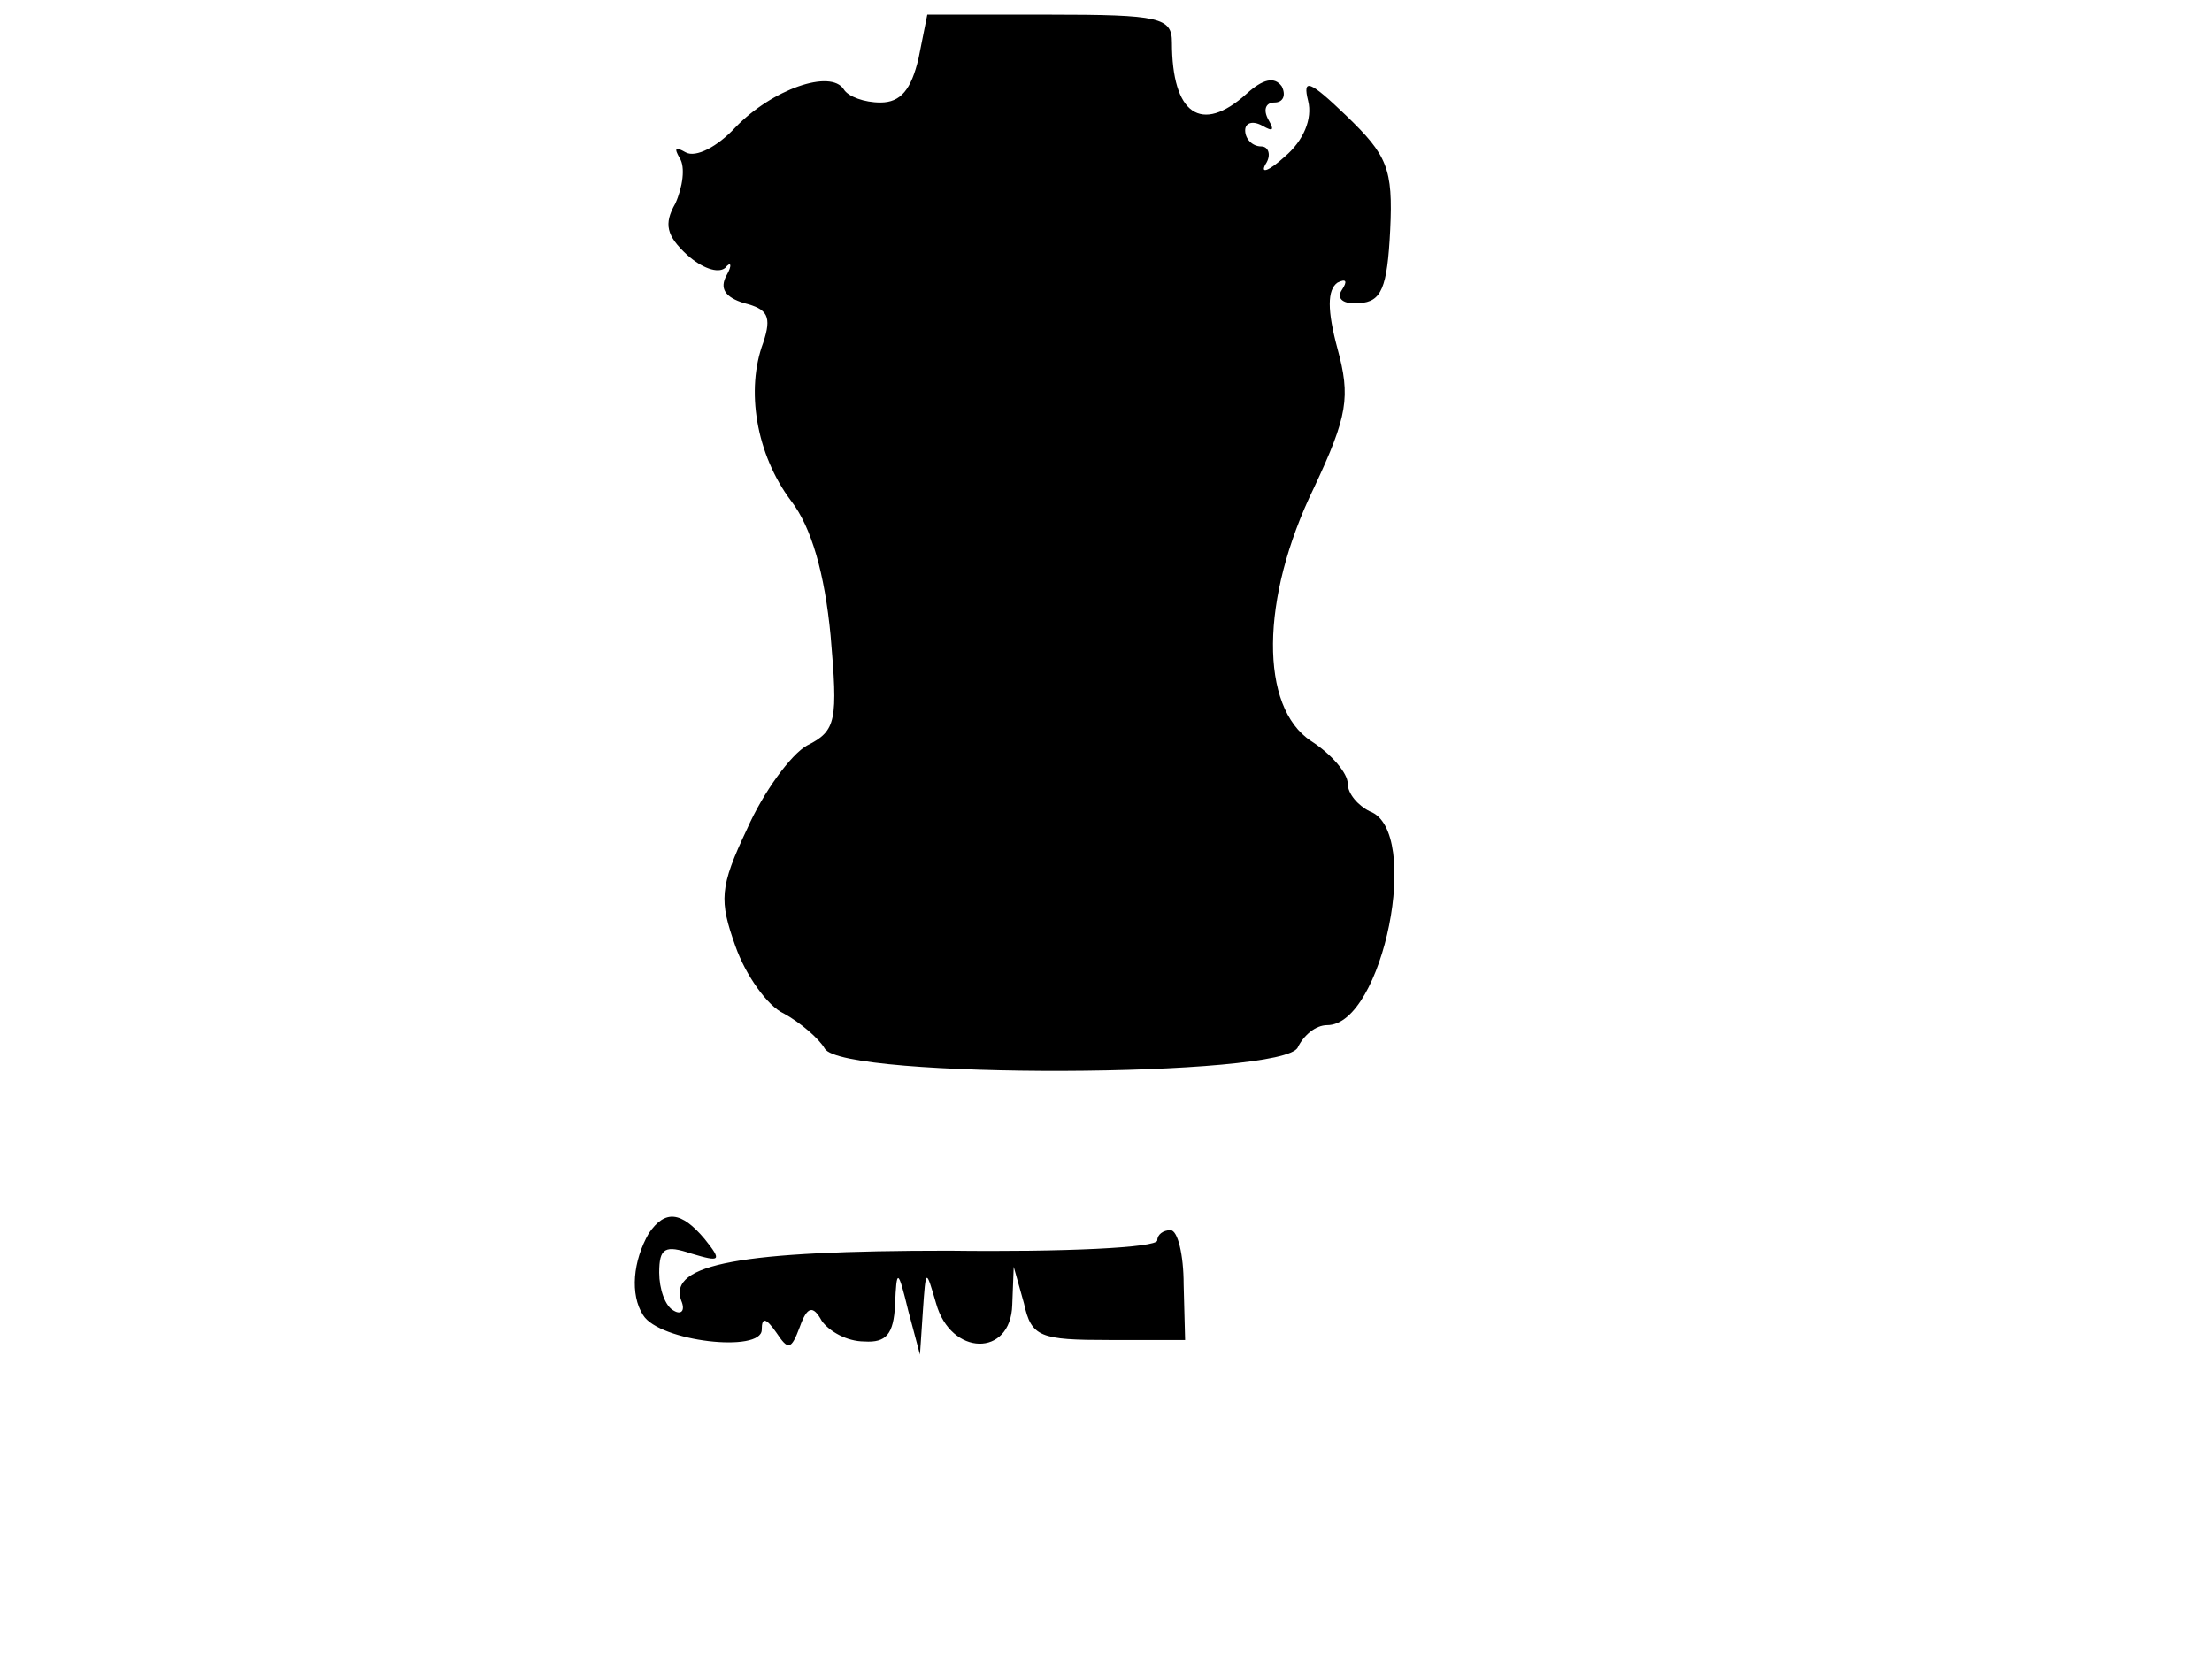 <?xml version="1.0" standalone="no"?>
<!DOCTYPE svg PUBLIC "-//W3C//DTD SVG 20010904//EN"
 "http://www.w3.org/TR/2001/REC-SVG-20010904/DTD/svg10.dtd">
<svg version="1.0" xmlns="http://www.w3.org/2000/svg"
 width="151pt" height="113pt" viewBox="0 0 151 113"
 preserveAspectRatio="xMidYMid meet">
<g transform="translate(0,113) scale(0.1,-0.1)"
fill="#000000" stroke="none">
<path d="M627 1090 c-5 -21 -12 -30 -26 -30 -11 0 -22 4 -25 9 -9 14 -49 0
-74 -26 -12 -13 -27 -21 -34 -17 -7 4 -8 3 -4 -4 4 -6 2 -20 -3 -31 -8 -14 -6
-22 8 -35 10 -9 21 -13 26 -9 4 5 5 2 1 -5 -5 -9 -1 -15 12 -19 16 -4 19 -9
13 -27 -12 -32 -5 -76 19 -108 14 -18 23 -50 27 -92 5 -58 4 -65 -16 -75 -11
-6 -30 -32 -41 -57 -19 -40 -19 -49 -8 -80 7 -20 22 -41 33 -46 11 -6 24 -17
28 -24 12 -21 315 -20 323 1 4 8 12 15 20 15 38 0 65 133 29 146 -8 4 -15 12
-15 19 0 7 -11 20 -25 29 -35 23 -35 97 2 173 23 49 25 62 16 95 -7 26 -7 40
0 45 6 3 7 1 3 -5 -4 -6 1 -10 12 -9 15 1 19 10 21 50 2 42 -2 51 -30 78 -25
24 -30 26 -26 10 3 -12 -3 -27 -16 -38 -11 -10 -17 -12 -13 -5 4 6 2 12 -3 12
-6 0 -11 5 -11 11 0 5 5 7 12 3 7 -4 8 -3 4 4 -4 7 -2 12 4 12 6 0 8 5 5 11
-5 7 -13 5 -24 -5 -31 -28 -51 -14 -51 35 0 17 -8 19 -84 19 l-83 0 -6 -30z"/>
<path d="M443 288 c-11 -19 -13 -42 -4 -56 11 -18 81 -26 81 -10 0 9 3 8 10
-2 8 -12 10 -12 16 4 5 14 9 15 15 4 5 -7 17 -14 29 -14 15 -1 20 5 21 25 1
25 2 25 9 -4 l8 -30 2 30 c2 29 2 29 9 5 10 -36 51 -37 52 -1 l1 26 7 -25 c5
-23 11 -25 58 -25 l52 0 -1 38 c0 20 -4 37 -9 37 -5 0 -9 -3 -9 -7 0 -5 -64
-8 -142 -7 -142 0 -192 -9 -183 -34 3 -7 0 -10 -5 -7 -6 3 -10 15 -10 26 0 17
4 19 22 13 20 -6 21 -5 9 10 -16 19 -27 20 -38 4z"/>
</g>
</svg>
